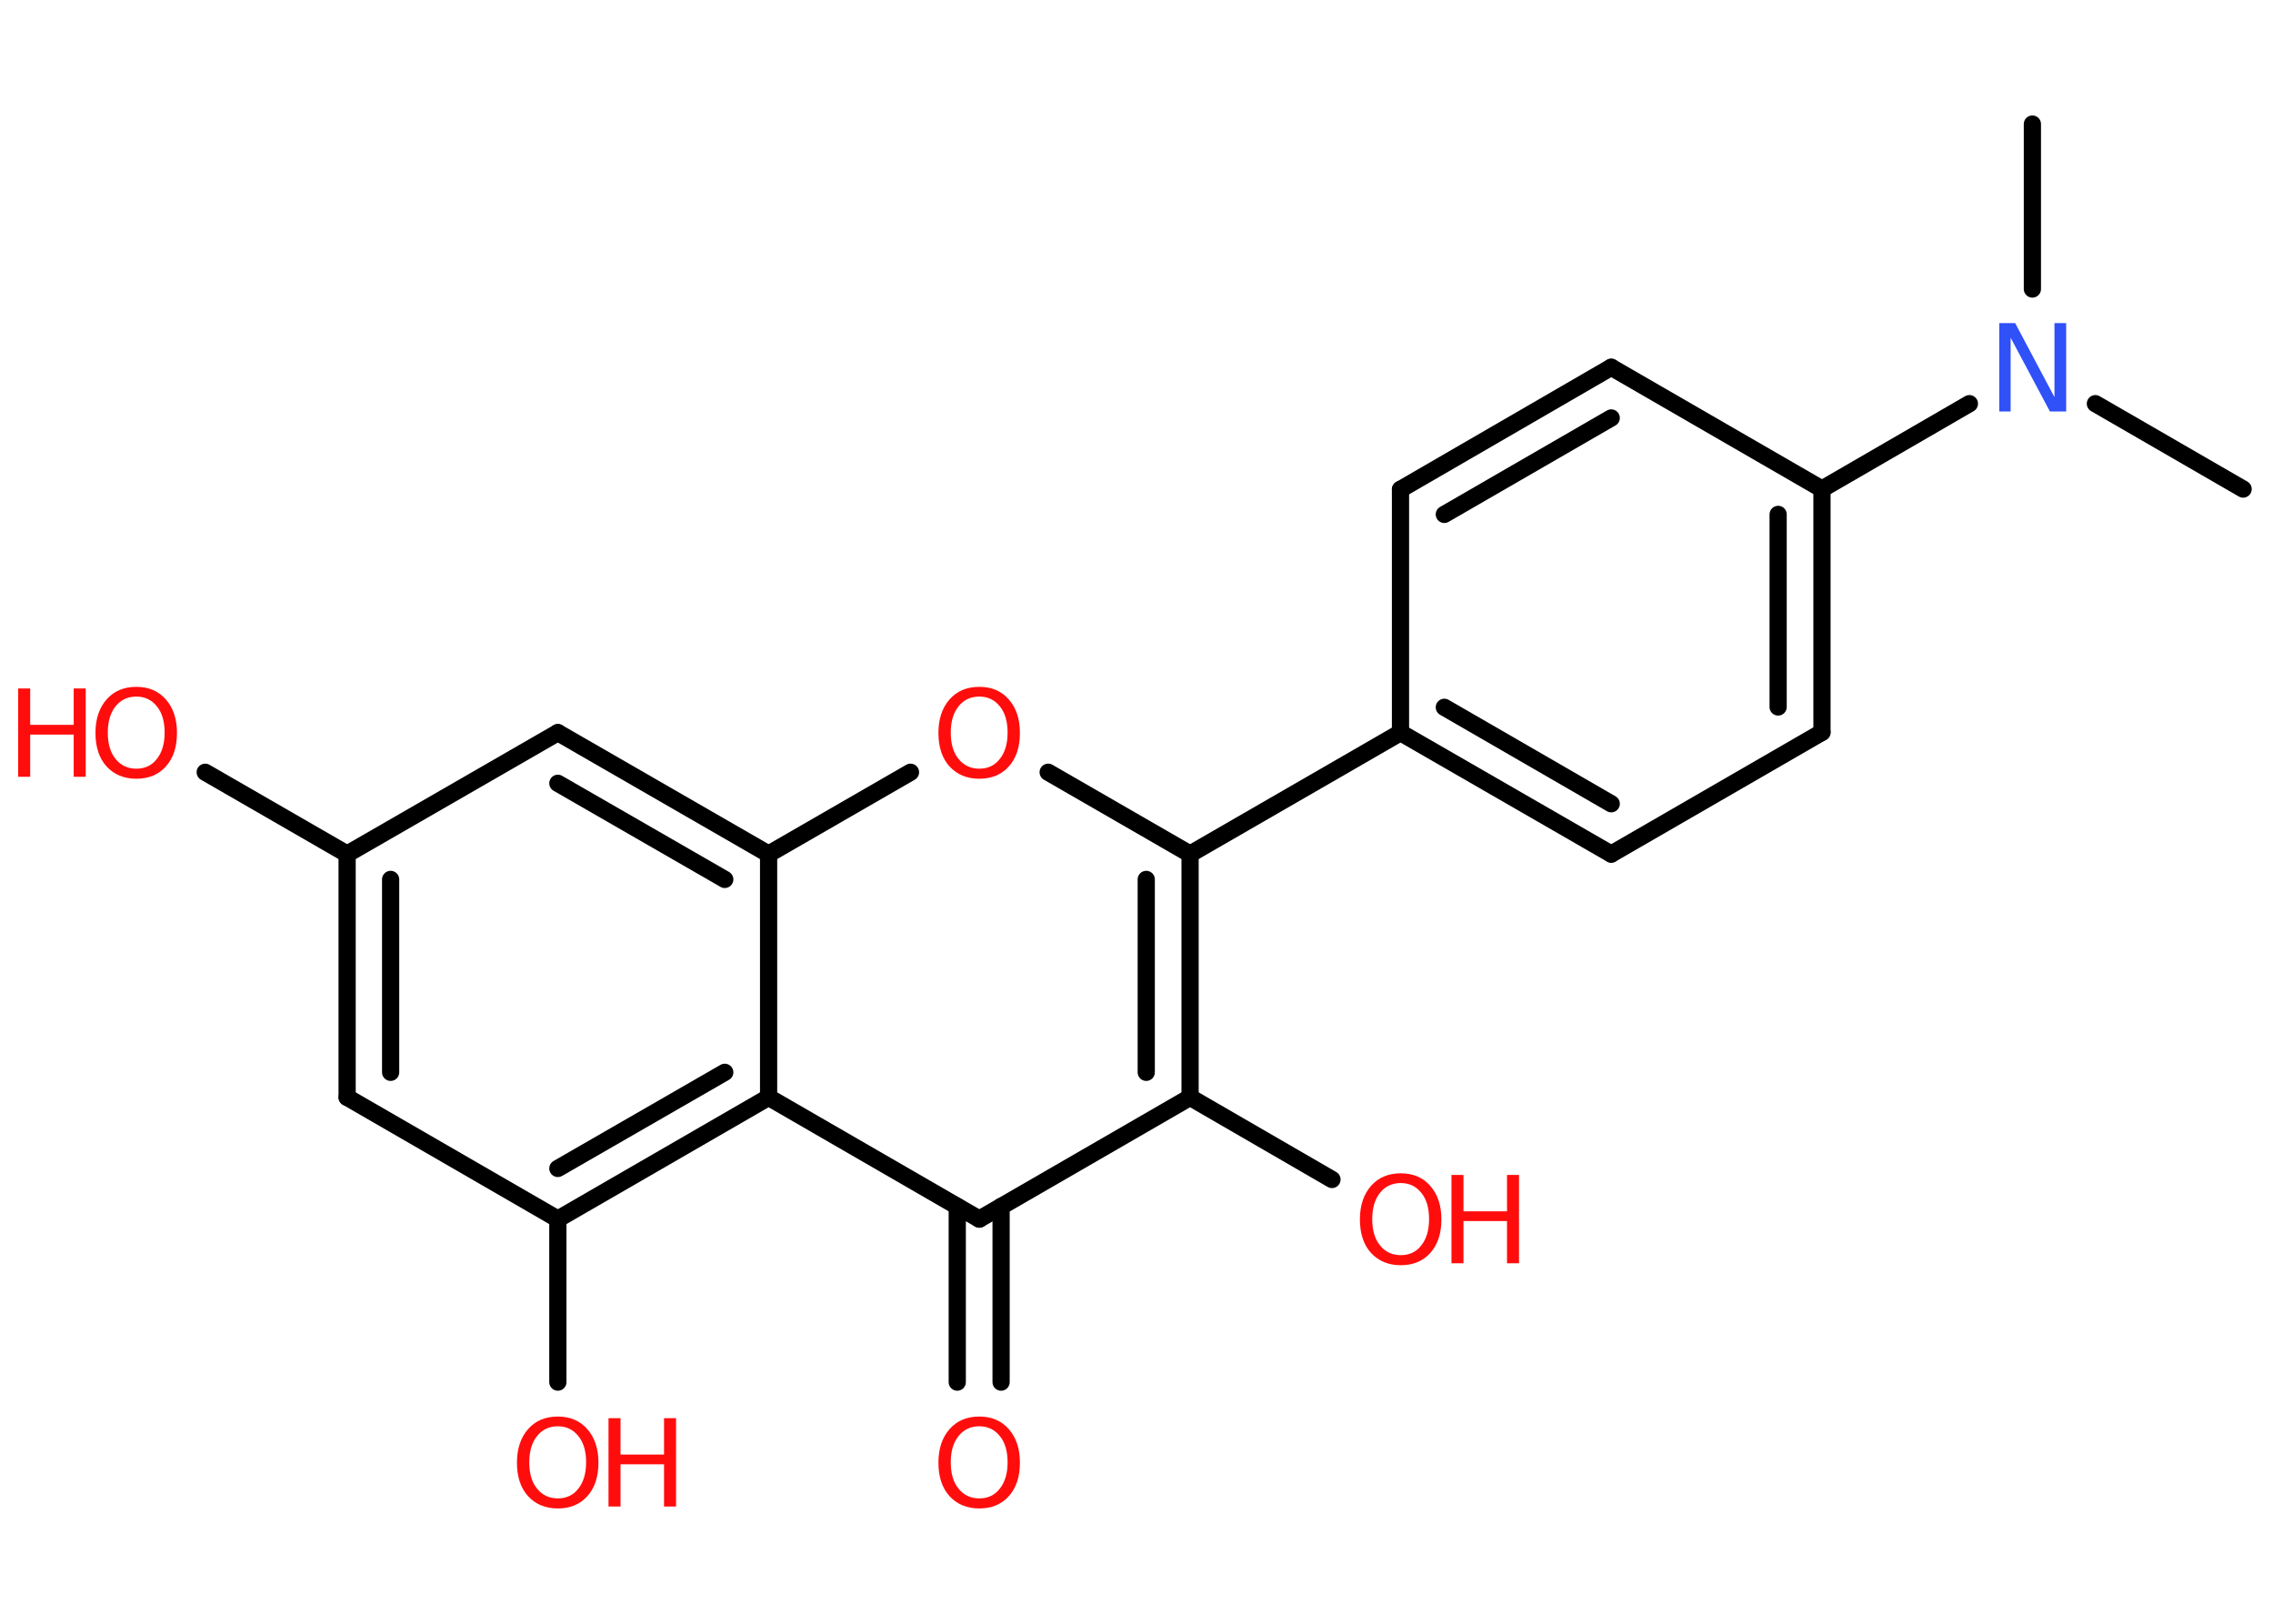 <?xml version='1.0' encoding='UTF-8'?>
<!DOCTYPE svg PUBLIC "-//W3C//DTD SVG 1.1//EN" "http://www.w3.org/Graphics/SVG/1.1/DTD/svg11.dtd">
<svg version='1.2' xmlns='http://www.w3.org/2000/svg' xmlns:xlink='http://www.w3.org/1999/xlink' width='70.0mm' height='50.0mm' viewBox='0 0 70.0 50.0'>
  <desc>Generated by the Chemistry Development Kit (http://github.com/cdk)</desc>
  <g stroke-linecap='round' stroke-linejoin='round' stroke='#000000' stroke-width='.53' fill='#FF0D0D'>
    <rect x='.0' y='.0' width='70.0' height='50.0' fill='#FFFFFF' stroke='none'/>
    <g id='mol1' class='mol'>
      <line id='mol1bnd1' class='bond' x1='69.08' y1='15.06' x2='64.53' y2='12.43'/>
      <line id='mol1bnd2' class='bond' x1='62.59' y1='8.9' x2='62.59' y2='3.82'/>
      <line id='mol1bnd3' class='bond' x1='60.65' y1='12.43' x2='56.11' y2='15.06'/>
      <g id='mol1bnd4' class='bond'>
        <line x1='56.11' y1='22.55' x2='56.11' y2='15.06'/>
        <line x1='54.76' y1='21.77' x2='54.76' y2='15.84'/>
      </g>
      <line id='mol1bnd5' class='bond' x1='56.11' y1='22.55' x2='49.62' y2='26.3'/>
      <g id='mol1bnd6' class='bond'>
        <line x1='43.13' y1='22.56' x2='49.62' y2='26.3'/>
        <line x1='44.48' y1='21.78' x2='49.62' y2='24.75'/>
      </g>
      <line id='mol1bnd7' class='bond' x1='43.13' y1='22.56' x2='36.65' y2='26.3'/>
      <line id='mol1bnd8' class='bond' x1='36.65' y1='26.3' x2='32.28' y2='23.78'/>
      <line id='mol1bnd9' class='bond' x1='28.04' y1='23.78' x2='23.67' y2='26.3'/>
      <g id='mol1bnd10' class='bond'>
        <line x1='23.67' y1='26.3' x2='17.18' y2='22.56'/>
        <line x1='22.32' y1='27.08' x2='17.18' y2='24.12'/>
      </g>
      <line id='mol1bnd11' class='bond' x1='17.18' y1='22.56' x2='10.69' y2='26.3'/>
      <line id='mol1bnd12' class='bond' x1='10.69' y1='26.3' x2='6.32' y2='23.78'/>
      <g id='mol1bnd13' class='bond'>
        <line x1='10.69' y1='26.3' x2='10.69' y2='33.79'/>
        <line x1='12.03' y1='27.08' x2='12.03' y2='33.02'/>
      </g>
      <line id='mol1bnd14' class='bond' x1='10.69' y1='33.79' x2='17.18' y2='37.54'/>
      <line id='mol1bnd15' class='bond' x1='17.18' y1='37.54' x2='17.18' y2='42.56'/>
      <g id='mol1bnd16' class='bond'>
        <line x1='17.18' y1='37.54' x2='23.67' y2='33.79'/>
        <line x1='17.18' y1='35.98' x2='22.32' y2='33.02'/>
      </g>
      <line id='mol1bnd17' class='bond' x1='23.67' y1='26.3' x2='23.67' y2='33.79'/>
      <line id='mol1bnd18' class='bond' x1='23.67' y1='33.79' x2='30.16' y2='37.54'/>
      <g id='mol1bnd19' class='bond'>
        <line x1='30.83' y1='37.15' x2='30.83' y2='42.56'/>
        <line x1='29.48' y1='37.15' x2='29.48' y2='42.56'/>
      </g>
      <line id='mol1bnd20' class='bond' x1='30.16' y1='37.54' x2='36.65' y2='33.79'/>
      <g id='mol1bnd21' class='bond'>
        <line x1='36.65' y1='33.79' x2='36.65' y2='26.3'/>
        <line x1='35.3' y1='33.02' x2='35.3' y2='27.08'/>
      </g>
      <line id='mol1bnd22' class='bond' x1='36.65' y1='33.79' x2='41.02' y2='36.32'/>
      <line id='mol1bnd23' class='bond' x1='43.13' y1='22.56' x2='43.13' y2='15.07'/>
      <g id='mol1bnd24' class='bond'>
        <line x1='49.62' y1='11.31' x2='43.13' y2='15.07'/>
        <line x1='49.62' y1='12.87' x2='44.48' y2='15.84'/>
      </g>
      <line id='mol1bnd25' class='bond' x1='56.11' y1='15.06' x2='49.62' y2='11.31'/>
      <path id='mol1atm2' class='atom' d='M61.57 9.95h.49l1.21 2.28v-2.28h.36v2.72h-.5l-1.21 -2.27v2.27h-.35v-2.72z' stroke='none' fill='#3050F8'/>
      <path id='mol1atm9' class='atom' d='M30.16 21.45q-.4 .0 -.64 .3q-.24 .3 -.24 .81q.0 .52 .24 .81q.24 .3 .64 .3q.4 .0 .63 -.3q.24 -.3 .24 -.81q.0 -.52 -.24 -.81q-.24 -.3 -.63 -.3zM30.16 21.15q.57 .0 .91 .39q.34 .39 .34 1.03q.0 .65 -.34 1.03q-.34 .38 -.91 .38q-.57 .0 -.92 -.38q-.34 -.38 -.34 -1.03q.0 -.64 .34 -1.03q.34 -.39 .92 -.39z' stroke='none'/>
      <g id='mol1atm13' class='atom'>
        <path d='M4.2 21.45q-.4 .0 -.64 .3q-.24 .3 -.24 .81q.0 .52 .24 .81q.24 .3 .64 .3q.4 .0 .63 -.3q.24 -.3 .24 -.81q.0 -.52 -.24 -.81q-.24 -.3 -.63 -.3zM4.2 21.15q.57 .0 .91 .39q.34 .39 .34 1.03q.0 .65 -.34 1.03q-.34 .38 -.91 .38q-.57 .0 -.92 -.38q-.34 -.38 -.34 -1.03q.0 -.64 .34 -1.03q.34 -.39 .92 -.39z' stroke='none'/>
        <path d='M.56 21.2h.37v1.12h1.34v-1.12h.37v2.72h-.37v-1.3h-1.34v1.3h-.37v-2.72z' stroke='none'/>
      </g>
      <g id='mol1atm16' class='atom'>
        <path d='M17.18 43.92q-.4 .0 -.64 .3q-.24 .3 -.24 .81q.0 .52 .24 .81q.24 .3 .64 .3q.4 .0 .63 -.3q.24 -.3 .24 -.81q.0 -.52 -.24 -.81q-.24 -.3 -.63 -.3zM17.18 43.62q.57 .0 .91 .39q.34 .39 .34 1.03q.0 .65 -.34 1.03q-.34 .38 -.91 .38q-.57 .0 -.92 -.38q-.34 -.38 -.34 -1.03q.0 -.64 .34 -1.03q.34 -.39 .92 -.39z' stroke='none'/>
        <path d='M18.74 43.67h.37v1.12h1.34v-1.12h.37v2.72h-.37v-1.3h-1.34v1.3h-.37v-2.72z' stroke='none'/>
      </g>
      <path id='mol1atm19' class='atom' d='M30.16 43.92q-.4 .0 -.64 .3q-.24 .3 -.24 .81q.0 .52 .24 .81q.24 .3 .64 .3q.4 .0 .63 -.3q.24 -.3 .24 -.81q.0 -.52 -.24 -.81q-.24 -.3 -.63 -.3zM30.16 43.62q.57 .0 .91 .39q.34 .39 .34 1.03q.0 .65 -.34 1.03q-.34 .38 -.91 .38q-.57 .0 -.92 -.38q-.34 -.38 -.34 -1.03q.0 -.64 .34 -1.03q.34 -.39 .92 -.39z' stroke='none'/>
      <g id='mol1atm21' class='atom'>
        <path d='M43.14 36.43q-.4 .0 -.64 .3q-.24 .3 -.24 .81q.0 .52 .24 .81q.24 .3 .64 .3q.4 .0 .63 -.3q.24 -.3 .24 -.81q.0 -.52 -.24 -.81q-.24 -.3 -.63 -.3zM43.14 36.13q.57 .0 .91 .39q.34 .39 .34 1.03q.0 .65 -.34 1.03q-.34 .38 -.91 .38q-.57 .0 -.92 -.38q-.34 -.38 -.34 -1.03q.0 -.64 .34 -1.03q.34 -.39 .92 -.39z' stroke='none'/>
        <path d='M44.7 36.18h.37v1.12h1.34v-1.12h.37v2.72h-.37v-1.3h-1.34v1.3h-.37v-2.72z' stroke='none'/>
      </g>
    </g>
  </g>
</svg>
